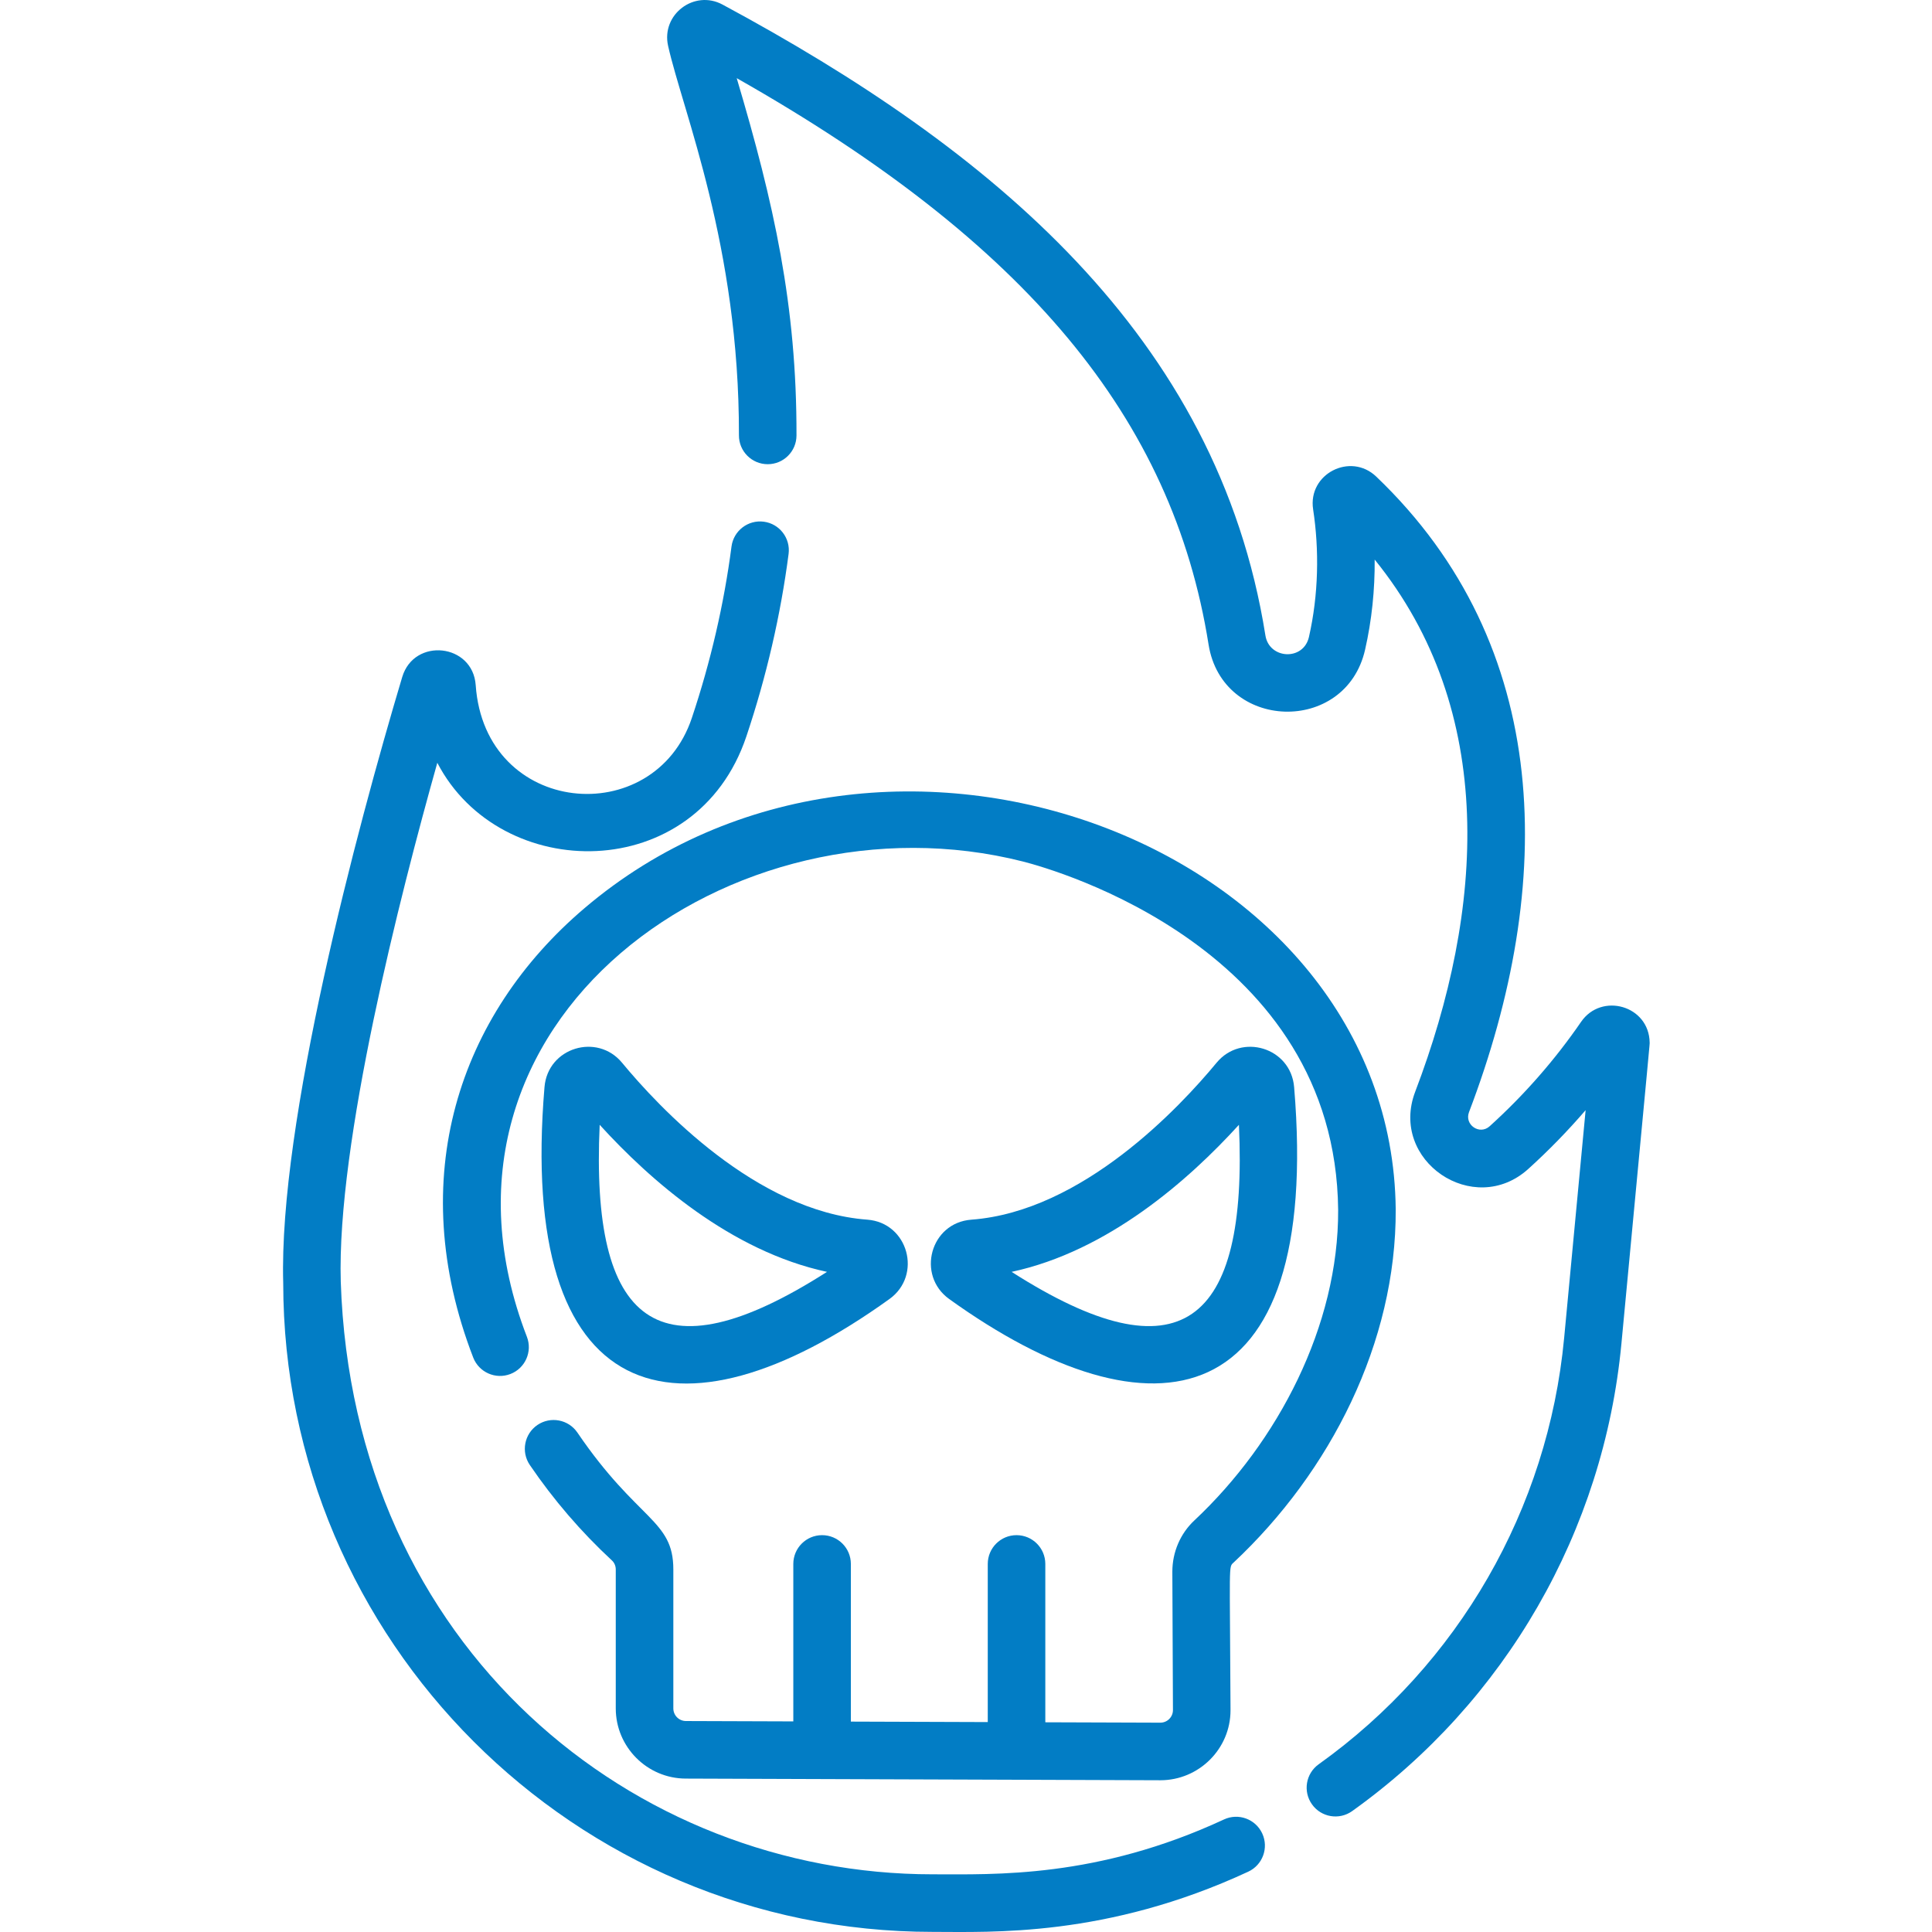 <svg width="512" height="512" viewBox="0 0 512 512" fill="none" xmlns="http://www.w3.org/2000/svg">
<g clip-path="url(#clip0)">
<path d="M326.933 414.075C352.566 390.056 370.054 355.767 369.878 320.475C368.898 223.733 234.406 173.081 154.911 240.666C121.559 269.018 107.06 312.228 125.403 359.756C126.919 363.685 131.337 365.642 135.262 364.127C139.196 362.607 141.149 358.193 139.634 354.263C107.317 270.518 194.438 208.842 271.109 228.315C279.582 230.479 353.921 251.475 354.624 320.627C354.769 351.283 338.683 382.158 316.504 402.943C312.804 406.408 310.683 411.325 310.683 416.521L310.843 453.122V453.189C310.843 455.028 309.347 456.528 307.492 456.528L277.019 456.423V414.462C277.019 410.247 273.605 406.833 269.391 406.833C265.18 406.833 261.766 410.247 261.766 414.462V456.368L225.488 456.243V414.462C225.488 410.247 222.074 406.833 217.86 406.833C213.649 406.833 210.235 410.247 210.235 414.462V456.188L181.766 456.091C179.934 456.083 178.442 454.587 178.442 452.751V415.927C178.442 402.654 169.036 403.189 153.024 379.654C150.653 376.169 145.907 375.267 142.423 377.634C138.942 380.005 138.04 384.751 140.407 388.236C146.696 397.478 154.02 405.993 162.18 413.548C162.817 414.142 163.184 415.005 163.184 415.927V452.751C163.184 462.966 171.497 471.309 181.715 471.345L307.504 471.786C317.757 471.786 326.097 463.442 326.097 453.282C326.097 453.235 326.101 453.161 326.101 453.11C325.929 413.583 325.531 415.392 326.933 414.075V414.075Z" fill="#027DC5"/>
<path d="M324.371 482.173C290.679 497.825 263.531 496.712 247.141 496.712C168.149 496.712 93.509 436.966 90.306 339.654C89.231 302.881 105.989 237.354 115.892 202.147C132.571 234.264 184.543 234.725 197.805 195.128C203.114 179.284 206.875 163.022 208.985 146.8C209.528 142.624 206.582 138.796 202.407 138.253C198.231 137.71 194.403 140.655 193.856 144.831C191.872 160.081 188.332 175.37 183.34 190.284C173.329 220.178 128.493 216.342 126.067 181.573C125.294 170.515 109.751 168.882 106.595 179.413C94.458 219.983 73.841 297.686 75.056 339.994C75.111 434.833 152.286 511.969 247.141 511.969C262.543 511.969 293.234 513.465 330.8 496.012C334.621 494.239 336.277 489.7 334.503 485.88C332.73 482.059 328.191 480.399 324.371 482.173V482.173Z" fill="#027DC5"/>
<path d="M437.175 276.283C437.026 266.463 424.413 262.924 418.999 270.807C412.077 280.881 403.925 290.19 394.78 298.463C392.105 300.889 388.034 298.072 389.3 294.736C412.339 234.268 411.69 171.179 364.706 126.292C357.894 119.784 346.542 125.573 347.992 134.995C349.632 145.706 349.441 157.62 346.882 168.815C345.417 175.202 336.351 174.71 335.347 168.401C322.714 88.906 262.398 39.379 191.485 1.215C183.981 -2.824 175.192 3.828 177.051 12.148C180.958 29.598 195.946 65.14 195.825 115.359C195.805 119.585 199.227 123.019 203.453 123.019C207.649 123.019 211.063 119.624 211.078 115.421C211.16 80.898 205.075 53.804 195.235 20.711C272.035 64.23 310.757 110.863 320.281 170.796C323.937 193.78 356.593 194.78 361.753 172.218C363.554 164.331 364.363 156.249 364.304 148.296C396.831 188.417 393.429 241.057 375.046 289.307C368.074 307.611 390.573 322.842 405.015 309.779C410.409 304.9 415.483 299.689 420.206 294.201L414.511 354.607C410.237 399.904 386.534 441.067 349.472 467.544C346.042 469.993 345.249 474.759 347.699 478.184C350.148 481.618 354.913 482.407 358.339 479.958C398.999 450.911 425.011 405.744 429.698 356.037C437.6 272.264 437.186 276.928 437.175 276.283V276.283Z" fill="#027DC5"/>
<path d="M235.723 344.248C244.473 337.951 240.696 324.029 229.821 323.221C200.399 321.041 174.583 293.412 164.848 281.635C158.278 273.678 145.177 277.58 144.298 288.084C137.212 372.494 179.134 384.932 235.723 344.248V344.248ZM158.923 298.088C172.259 312.748 193.637 331.576 219.161 337.057C174.2 365.807 156.485 350.752 158.923 298.088Z" fill="#027DC5"/>
<path d="M342.957 288.084C342.074 277.58 328.977 273.682 322.406 281.635C312.672 293.412 286.856 321.045 257.43 323.225C246.496 324.037 242.82 337.979 251.535 344.248C305.297 382.901 350.324 375.904 342.957 288.084V288.084ZM328.328 298.088C330.777 350.967 312.887 365.701 268.09 337.057C293.617 331.576 314.992 312.748 328.328 298.088Z" fill="#027DC5"/>
</g>
<defs>
<clipPath id="clip0">
<rect width="512" height="512" fill="white"/>
</clipPath>
</defs>
</svg>

